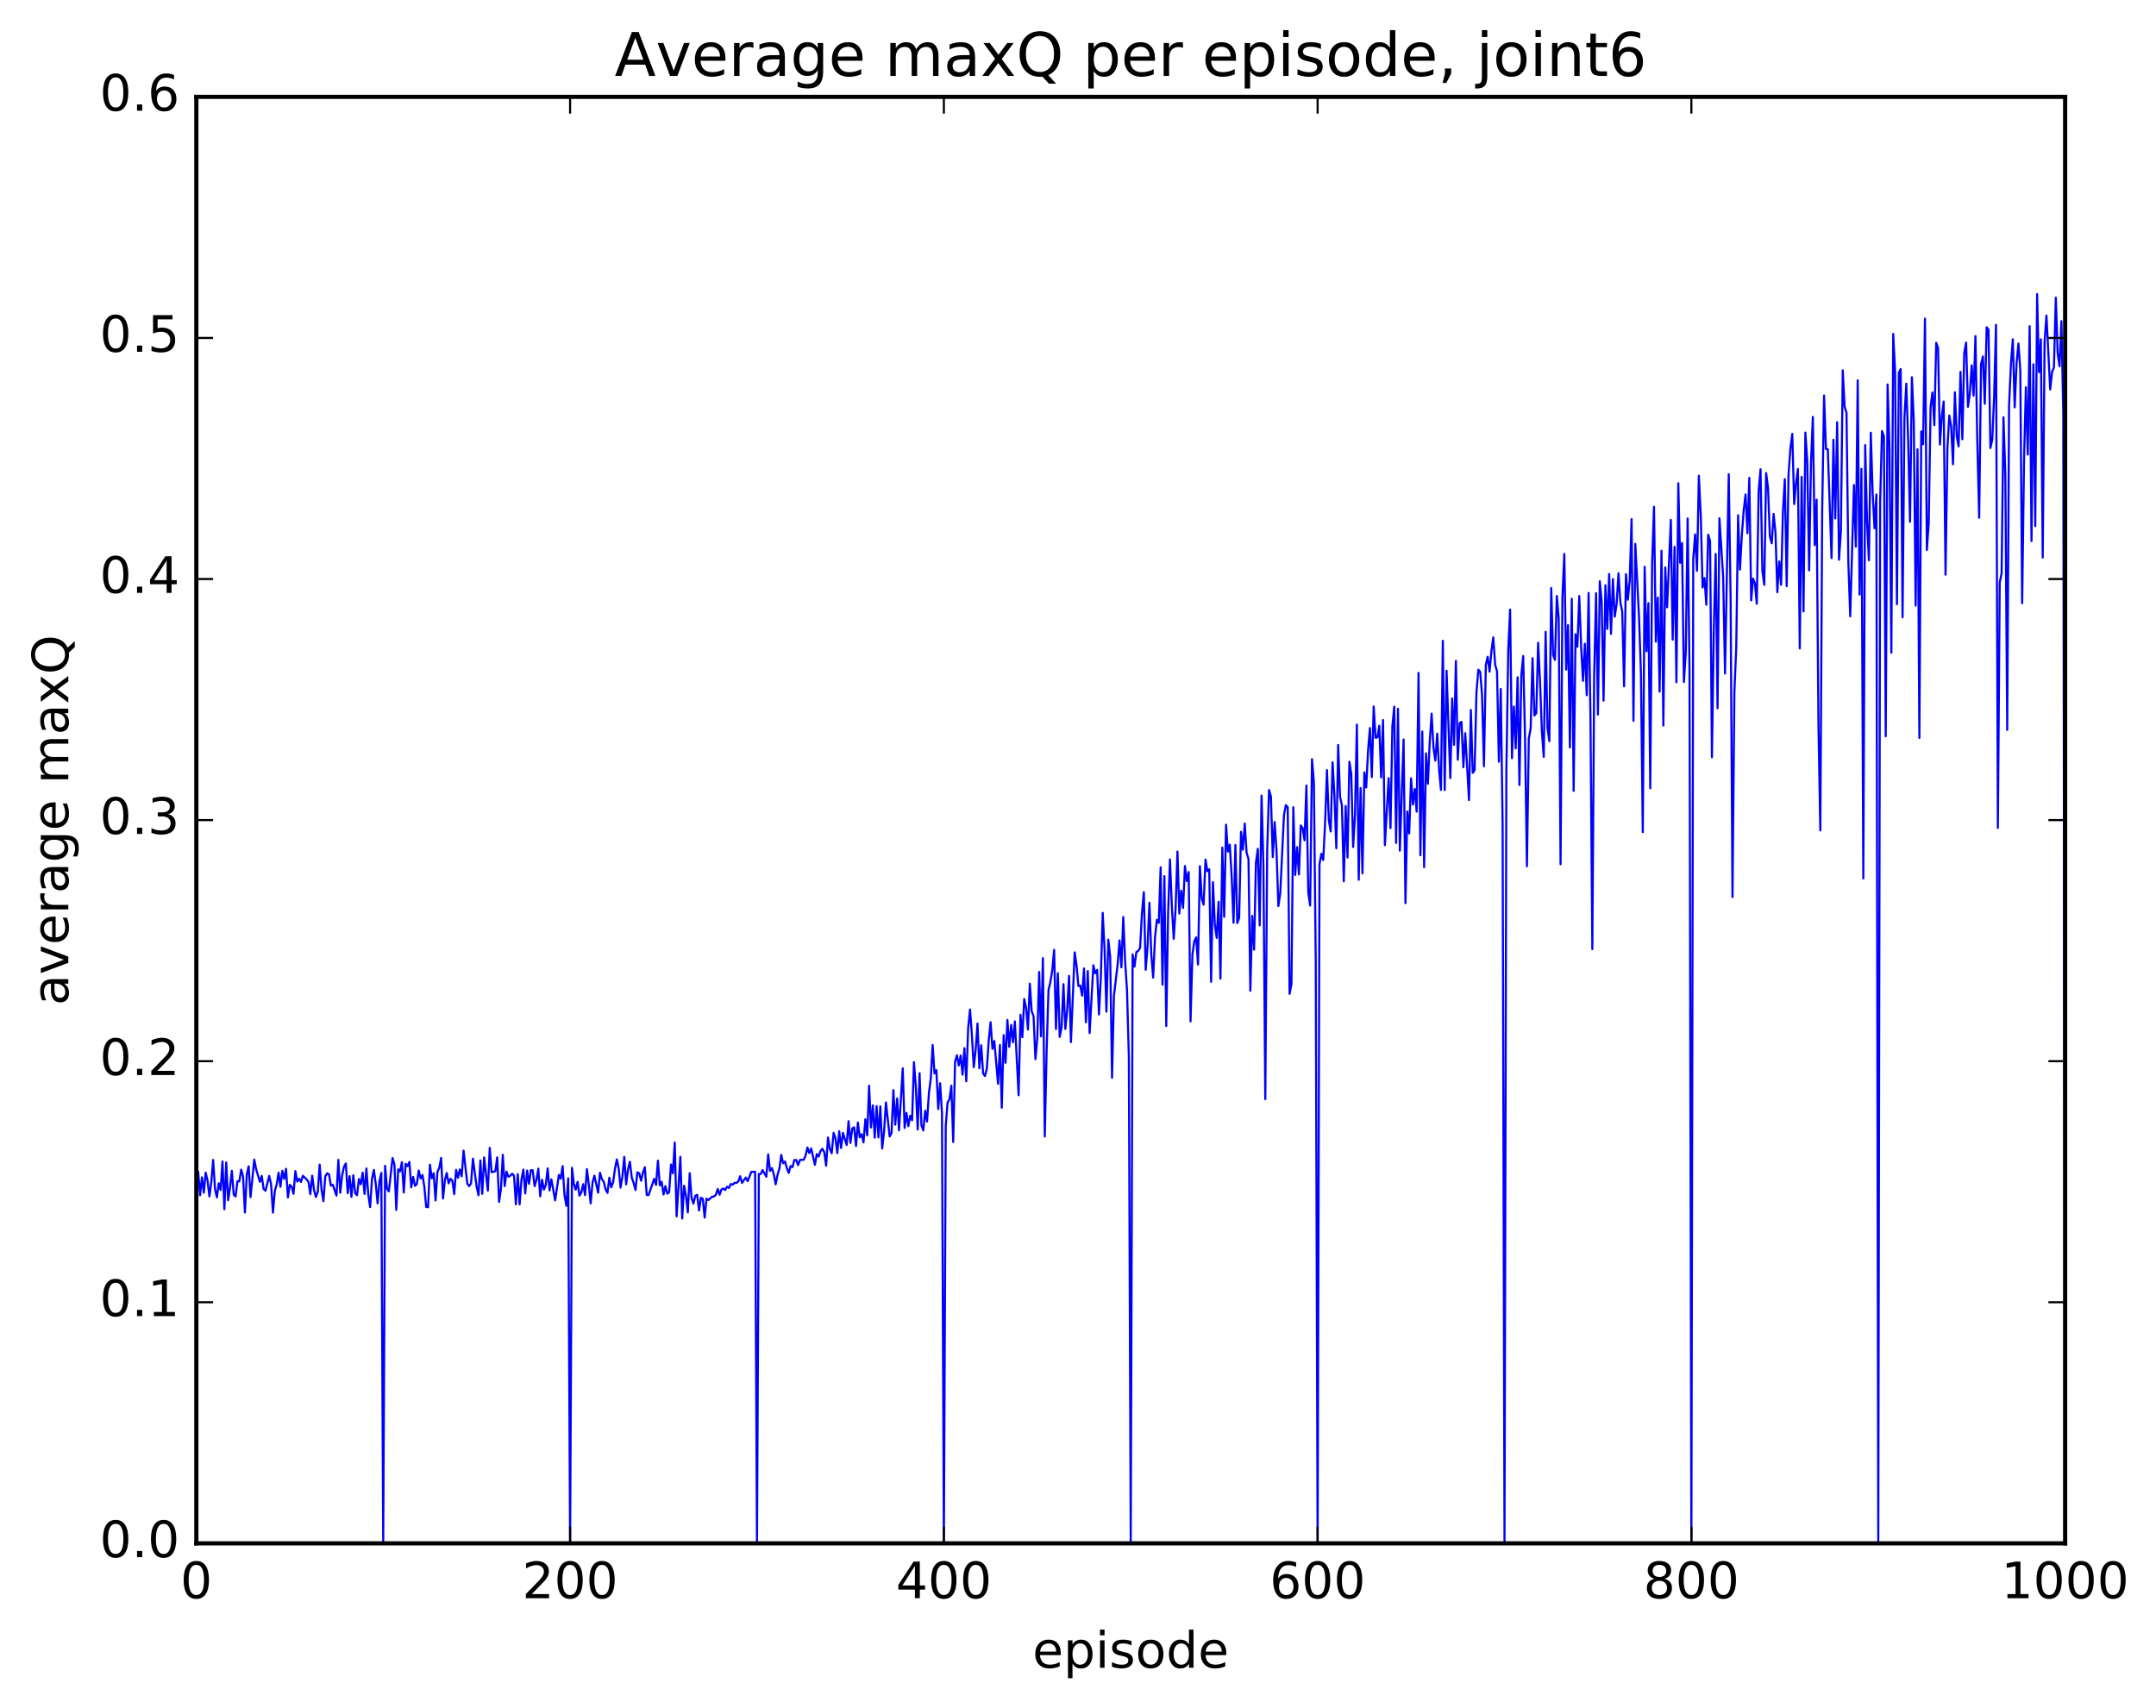 <?xml version="1.0" encoding="utf-8" standalone="no"?>
<!DOCTYPE svg PUBLIC "-//W3C//DTD SVG 1.1//EN"
  "http://www.w3.org/Graphics/SVG/1.1/DTD/svg11.dtd">
<!-- Created with matplotlib (http://matplotlib.org/) -->
<svg height="408pt" version="1.1" viewBox="0 0 515 408" width="515pt" xmlns="http://www.w3.org/2000/svg" xmlns:xlink="http://www.w3.org/1999/xlink">
 <defs>
  <style type="text/css">
*{stroke-linecap:butt;stroke-linejoin:round;stroke-miterlimit:100000;}
  </style>
 </defs>
 <g id="figure_1">
  <g id="patch_1">
   <path d="M 0 408.169 
L 515.768 408.169 
L 515.768 0 
L 0 0 
z
" style="fill:#ffffff;"/>
  </g>
  <g id="axes_1">
   <g id="patch_2">
    <path d="M 46.898 368.742 
L 493.298 368.742 
L 493.298 23.142 
L 46.898 23.142 
z
" style="fill:#ffffff;"/>
   </g>
   <g id="line2d_1">
    <path clip-path="url(#pcbbe2f9f4c)" d="M 47.344 280.022 
L 47.79 285.573 
L 48.237 281.299 
L 48.683 284.96 
L 49.13 280.174 
L 49.576 282.079 
L 50.022 285.849 
L 50.469 282.48 
L 50.915 277.138 
L 51.361 284.06 
L 51.808 286.09 
L 52.254 282.709 
L 52.701 284.325 
L 53.147 277.507 
L 53.593 288.919 
L 54.04 277.734 
L 54.486 286.785 
L 54.933 283.852 
L 55.379 279.735 
L 55.825 285.407 
L 56.272 285.865 
L 56.718 282.23 
L 57.165 282.27 
L 57.611 279.453 
L 58.057 281.085 
L 58.504 289.701 
L 58.95 280.649 
L 59.397 278.666 
L 59.843 286.024 
L 60.736 277.057 
L 61.182 279.358 
L 62.075 282.366 
L 62.522 280.969 
L 62.968 284.078 
L 63.414 284.508 
L 64.307 280.953 
L 64.754 282.944 
L 65.2 289.73 
L 65.646 284.527 
L 66.093 282.983 
L 66.539 280.184 
L 66.986 283.556 
L 67.432 279.736 
L 67.878 281.678 
L 68.325 279.254 
L 68.771 286.095 
L 69.218 283.086 
L 69.664 283.552 
L 70.11 285.235 
L 70.557 279.798 
L 71.003 282.312 
L 71.45 281.631 
L 71.896 282.388 
L 72.342 280.932 
L 73.235 281.77 
L 73.681 282.379 
L 74.128 285.327 
L 74.574 280.905 
L 75.021 284.347 
L 75.467 285.992 
L 75.913 284.735 
L 76.36 278.267 
L 76.806 284.192 
L 77.253 286.992 
L 77.699 281.04 
L 78.145 280.332 
L 78.592 280.579 
L 79.038 283.27 
L 79.485 283.053 
L 80.377 285.662 
L 80.824 277.124 
L 81.27 284.994 
L 81.717 280.922 
L 82.163 278.781 
L 82.609 277.985 
L 83.056 285.095 
L 83.502 281.019 
L 83.949 285.974 
L 84.395 280.812 
L 84.841 285.098 
L 85.288 285.565 
L 85.734 281.7 
L 86.181 282.958 
L 86.627 280.176 
L 87.073 285.273 
L 87.52 279.177 
L 87.966 285.41 
L 88.413 288.401 
L 88.859 281.658 
L 89.305 279.53 
L 89.752 282.811 
L 90.198 287.516 
L 90.645 282.208 
L 91.091 280.242 
L 91.537 368.742 
L 91.984 278.548 
L 92.43 283.931 
L 92.877 284.666 
L 93.769 276.693 
L 94.216 278.224 
L 94.662 289.067 
L 95.109 279.394 
L 95.555 279.872 
L 96.001 277.675 
L 96.448 284.917 
L 96.894 278.06 
L 97.341 278.613 
L 97.787 277.62 
L 98.234 283.69 
L 98.68 281.196 
L 99.126 283.337 
L 99.573 282.871 
L 100.019 279.664 
L 100.466 281.563 
L 100.912 280.738 
L 101.358 283.512 
L 101.805 288.375 
L 102.251 288.428 
L 102.698 278.274 
L 103.144 281.533 
L 103.59 280.311 
L 104.037 286.815 
L 104.483 280.002 
L 104.93 279.021 
L 105.376 276.662 
L 105.822 286.354 
L 106.269 281.972 
L 106.715 280.257 
L 107.162 282.735 
L 107.608 281.643 
L 108.054 282.093 
L 108.501 285.313 
L 108.947 279.515 
L 109.394 281.409 
L 109.84 279.412 
L 110.286 281.038 
L 110.733 274.91 
L 111.626 282.819 
L 112.072 283.398 
L 112.518 282.732 
L 112.965 276.839 
L 113.858 283.545 
L 114.304 285.572 
L 114.75 277.259 
L 115.197 285.24 
L 115.643 276.531 
L 116.536 284.465 
L 116.982 274.249 
L 117.429 280.088 
L 118.322 279.823 
L 118.768 276.533 
L 119.214 287.16 
L 119.661 284.057 
L 120.107 275.907 
L 120.553 283.386 
L 121 279.938 
L 121.446 281.175 
L 121.893 280.92 
L 122.339 280.436 
L 122.785 280.879 
L 123.232 287.746 
L 123.678 280.532 
L 124.125 287.744 
L 124.571 281.774 
L 125.017 279.439 
L 125.464 285.156 
L 125.91 279.674 
L 126.357 282.844 
L 126.803 279.587 
L 127.249 279.618 
L 127.696 283.397 
L 128.142 281.901 
L 128.589 279.213 
L 129.035 285.843 
L 129.482 281.875 
L 129.928 284.235 
L 130.374 283.091 
L 130.821 279.155 
L 131.267 284.433 
L 131.714 281.798 
L 132.606 286.797 
L 133.499 280.729 
L 133.946 281.62 
L 134.392 278.611 
L 134.838 285.505 
L 135.285 288.103 
L 135.731 281.524 
L 136.178 368.742 
L 136.624 279.013 
L 137.07 282.816 
L 137.517 284.242 
L 137.963 282.381 
L 138.41 285.678 
L 138.856 284.914 
L 139.302 282.917 
L 139.749 285.538 
L 140.195 279.326 
L 140.642 282.958 
L 141.088 287.514 
L 141.534 282.598 
L 141.981 280.894 
L 142.874 284.975 
L 143.32 280.196 
L 143.766 281.734 
L 144.213 282.356 
L 144.659 284.166 
L 145.106 285.022 
L 145.552 281.385 
L 145.998 283.687 
L 146.445 282.543 
L 146.891 279.274 
L 147.338 277.019 
L 147.784 279.157 
L 148.23 283.745 
L 148.677 281.054 
L 149.123 276.402 
L 149.57 282.964 
L 150.016 279.377 
L 150.462 277.574 
L 150.909 281.365 
L 151.355 282.643 
L 151.802 284.33 
L 152.248 280.091 
L 152.694 280.363 
L 153.141 282.114 
L 153.587 280.123 
L 154.034 278.888 
L 154.48 285.525 
L 154.926 285.522 
L 156.266 281.644 
L 156.712 283.119 
L 157.158 277.308 
L 157.605 283.214 
L 158.051 282.364 
L 158.498 285.395 
L 158.944 283.395 
L 159.39 285.208 
L 159.837 284.833 
L 160.283 278.238 
L 160.73 280.337 
L 161.176 272.993 
L 161.622 290.613 
L 162.515 276.388 
L 162.962 291.134 
L 163.408 283.304 
L 163.854 285.725 
L 164.301 289.674 
L 164.747 280.317 
L 165.194 286.227 
L 165.64 287.596 
L 166.086 285.693 
L 166.533 285.48 
L 166.979 289.229 
L 167.425 286.177 
L 167.872 286.409 
L 168.318 290.92 
L 168.765 286.389 
L 169.211 286.728 
L 170.104 285.938 
L 170.55 285.873 
L 170.997 285.468 
L 171.443 284.076 
L 171.889 285.454 
L 172.336 284.196 
L 172.782 283.969 
L 173.229 284.333 
L 173.675 283.537 
L 174.121 283.846 
L 174.568 282.888 
L 175.014 283.06 
L 175.461 282.612 
L 175.907 282.644 
L 176.353 282.271 
L 176.8 281.033 
L 177.246 282.628 
L 178.139 281.355 
L 178.585 282.217 
L 179.478 279.986 
L 180.371 279.971 
L 180.817 368.742 
L 181.264 280.503 
L 181.71 280.502 
L 182.157 279.558 
L 183.049 281.15 
L 183.496 275.811 
L 183.942 279.763 
L 184.389 279.086 
L 184.835 280.56 
L 185.281 282.968 
L 185.728 280.71 
L 186.174 279.21 
L 186.621 275.929 
L 187.067 277.93 
L 187.513 277.511 
L 187.96 279.098 
L 188.406 280.242 
L 188.853 278.602 
L 189.299 278.849 
L 189.745 277.158 
L 190.192 277.149 
L 190.638 278.367 
L 191.085 277.141 
L 191.977 277.089 
L 192.424 276.127 
L 192.87 274.173 
L 193.317 275.501 
L 193.763 274.393 
L 194.656 278.306 
L 195.102 275.739 
L 195.549 276.325 
L 195.995 275.013 
L 196.441 274.474 
L 196.888 275.282 
L 197.334 278.521 
L 197.781 271.788 
L 198.227 274.503 
L 198.673 275.56 
L 199.12 270.668 
L 199.566 271.913 
L 200.013 275.502 
L 200.459 270.283 
L 200.905 274.281 
L 201.352 270.683 
L 202.245 273.564 
L 202.691 267.877 
L 203.137 273.075 
L 203.584 269.593 
L 204.03 269.351 
L 204.477 273.808 
L 204.923 268.206 
L 205.369 271.752 
L 205.816 270.989 
L 206.262 272.947 
L 206.709 267.414 
L 207.155 271.276 
L 207.601 259.404 
L 208.048 269.391 
L 208.494 264.11 
L 208.941 271.816 
L 209.387 264.273 
L 209.833 271.763 
L 210.28 264.326 
L 210.726 274.401 
L 211.173 270.426 
L 211.619 263.407 
L 212.512 271.535 
L 212.958 270.703 
L 213.405 260.454 
L 213.851 268.718 
L 214.298 262.435 
L 214.744 270.057 
L 215.637 255.256 
L 216.083 269.489 
L 216.53 265.897 
L 216.976 269.065 
L 217.422 266.602 
L 217.869 267.661 
L 218.315 253.771 
L 218.762 259.634 
L 219.208 269.87 
L 219.654 256.421 
L 220.101 268.839 
L 220.547 270.088 
L 220.994 265.395 
L 221.44 267.964 
L 221.886 261.208 
L 222.333 257.707 
L 222.779 249.673 
L 223.226 256.467 
L 223.672 255.699 
L 224.118 264.977 
L 224.565 258.816 
L 225.011 265.946 
L 225.458 368.742 
L 225.904 269.052 
L 226.35 263.405 
L 226.797 262.662 
L 227.243 259.394 
L 227.69 272.844 
L 228.136 253.685 
L 228.582 252.129 
L 229.029 254.566 
L 229.475 252.199 
L 229.922 256.758 
L 230.368 250.435 
L 230.814 258.358 
L 231.261 245.671 
L 231.707 241.203 
L 232.154 247.264 
L 232.6 254.991 
L 233.046 250.913 
L 233.493 244.555 
L 233.939 255.241 
L 234.386 249.738 
L 234.832 256.47 
L 235.278 257.096 
L 235.725 255.334 
L 236.171 248.688 
L 236.618 244.237 
L 237.064 250.585 
L 237.51 248.718 
L 238.403 258.953 
L 238.85 249.672 
L 239.296 264.661 
L 239.742 247.321 
L 240.189 253.925 
L 240.635 243.682 
L 241.082 250.119 
L 241.528 244.89 
L 241.974 249.023 
L 242.421 244.043 
L 243.314 261.68 
L 243.76 242.454 
L 244.206 247.828 
L 244.653 238.682 
L 245.099 240.821 
L 245.546 245.983 
L 245.992 235.019 
L 246.438 241.639 
L 246.885 242.77 
L 247.331 253.046 
L 247.778 248.067 
L 248.224 232.222 
L 248.67 247.613 
L 249.117 228.927 
L 249.563 271.532 
L 250.01 250.83 
L 250.456 236.573 
L 250.902 234.615 
L 251.349 231.866 
L 251.795 226.943 
L 252.242 245.866 
L 252.688 232.535 
L 253.134 247.751 
L 253.581 245.413 
L 254.027 235.124 
L 254.474 245.843 
L 254.92 241.297 
L 255.366 233.17 
L 255.813 248.989 
L 256.705 227.544 
L 257.152 230.696 
L 257.598 235.59 
L 258.045 235.501 
L 258.491 237.895 
L 258.938 231.394 
L 259.384 244.254 
L 259.83 232.012 
L 260.277 246.829 
L 261.17 230.622 
L 261.616 232.541 
L 262.062 231.74 
L 262.509 242.382 
L 262.955 233.562 
L 263.401 218.104 
L 263.848 226.942 
L 264.294 241.719 
L 264.741 224.496 
L 265.187 228.623 
L 265.634 257.511 
L 266.08 237.975 
L 266.973 230.352 
L 267.419 224.689 
L 267.865 231.127 
L 268.312 219.111 
L 268.758 229.762 
L 269.205 236.539 
L 269.651 252.808 
L 270.098 368.742 
L 270.544 228.038 
L 270.99 230.951 
L 271.437 227.473 
L 271.883 227.212 
L 272.329 226.479 
L 272.776 218.239 
L 273.222 213.157 
L 273.669 231.715 
L 274.115 226.106 
L 274.562 215.713 
L 275.008 228.043 
L 275.454 233.573 
L 275.901 223.885 
L 276.347 219.777 
L 276.793 220.493 
L 277.24 207.226 
L 277.686 235.254 
L 278.133 209.341 
L 278.579 245.158 
L 279.026 218.051 
L 279.472 205.354 
L 279.918 216.478 
L 280.365 224.308 
L 280.811 217.132 
L 281.257 203.456 
L 281.704 218.266 
L 282.15 212.815 
L 282.597 216.916 
L 283.043 206.913 
L 283.49 210.509 
L 283.936 208.344 
L 284.382 244.036 
L 284.829 228.053 
L 285.275 224.92 
L 285.721 223.968 
L 286.168 230.447 
L 286.614 206.95 
L 287.061 214.756 
L 287.507 216.149 
L 287.954 205.372 
L 288.4 208.145 
L 288.846 207.707 
L 289.293 234.573 
L 289.739 210.769 
L 290.185 220.889 
L 290.632 224.085 
L 291.078 215.456 
L 291.525 233.823 
L 291.971 202.518 
L 292.418 219.065 
L 292.864 197.043 
L 293.31 203.467 
L 293.757 201.815 
L 294.203 209.36 
L 294.649 220.453 
L 295.096 201.891 
L 295.542 220.538 
L 295.989 219.333 
L 296.435 198.739 
L 296.882 203.004 
L 297.328 196.771 
L 297.774 203.756 
L 298.221 205.196 
L 298.667 236.727 
L 299.113 218.832 
L 299.56 226.9 
L 300.006 206.132 
L 300.453 202.798 
L 300.899 221.09 
L 301.346 190.083 
L 301.792 206.741 
L 302.238 262.604 
L 302.685 203.425 
L 303.131 188.749 
L 303.577 190.305 
L 304.024 204.761 
L 304.47 196.398 
L 304.917 203.168 
L 305.363 216.486 
L 305.81 213.463 
L 306.702 194.721 
L 307.149 192.366 
L 307.595 192.868 
L 308.041 237.46 
L 308.488 235.103 
L 308.934 192.863 
L 309.381 209.042 
L 309.827 202.415 
L 310.274 208.912 
L 310.72 197.216 
L 311.166 197.836 
L 311.613 200.782 
L 312.059 187.674 
L 312.505 213.173 
L 312.952 216.365 
L 313.398 181.376 
L 313.845 187.015 
L 314.291 229.968 
L 314.738 368.742 
L 315.184 206.497 
L 315.63 203.995 
L 316.077 205.486 
L 316.523 196.653 
L 316.969 184.001 
L 317.416 195.949 
L 317.862 198.667 
L 318.309 182.138 
L 318.755 190.089 
L 319.202 202.664 
L 319.648 177.981 
L 320.094 190.38 
L 320.541 192.414 
L 320.987 210.567 
L 321.433 192.571 
L 321.88 204.865 
L 322.326 182.008 
L 322.773 184.863 
L 323.219 202.379 
L 323.666 194.712 
L 324.112 173.13 
L 324.558 210.205 
L 325.005 188.292 
L 325.451 208.654 
L 325.897 184.545 
L 326.344 188.153 
L 326.79 179.316 
L 327.237 173.939 
L 327.683 185.662 
L 328.13 168.801 
L 328.576 176.265 
L 329.022 176.159 
L 329.469 173.397 
L 329.915 185.739 
L 330.361 172.034 
L 330.808 201.944 
L 331.701 185.923 
L 332.147 197.865 
L 332.594 173.499 
L 333.04 168.832 
L 333.486 201.392 
L 333.933 169.353 
L 334.379 203.245 
L 335.272 176.673 
L 335.718 215.785 
L 336.165 193.883 
L 336.611 199.119 
L 337.058 185.964 
L 337.504 192.216 
L 337.95 188.52 
L 338.397 193.927 
L 338.843 160.782 
L 339.289 204.351 
L 339.736 174.788 
L 340.182 207.193 
L 340.629 179.995 
L 341.075 187.262 
L 341.522 177.127 
L 341.968 170.518 
L 342.414 178.637 
L 342.861 181.719 
L 343.307 175.29 
L 343.753 183.924 
L 344.2 188.729 
L 344.646 153.102 
L 345.093 188.761 
L 345.539 160.26 
L 346.432 185.899 
L 346.878 166.877 
L 347.325 177.97 
L 347.771 157.912 
L 348.217 181.506 
L 348.664 172.753 
L 349.11 172.486 
L 349.557 183.322 
L 350.003 175.185 
L 350.896 191.148 
L 351.342 169.628 
L 351.789 184.655 
L 352.235 184.026 
L 352.682 165.403 
L 353.128 160.002 
L 353.574 160.514 
L 354.021 166.09 
L 354.467 183.062 
L 354.913 158.867 
L 355.36 156.922 
L 355.806 160.47 
L 356.253 155.55 
L 356.699 152.289 
L 357.146 158.827 
L 357.592 160.397 
L 358.038 181.981 
L 358.485 164.615 
L 358.931 197.226 
L 359.377 368.742 
L 359.824 184.183 
L 360.27 155.392 
L 360.717 145.636 
L 361.163 181.143 
L 361.61 168.822 
L 362.056 178.809 
L 362.502 161.822 
L 362.949 187.562 
L 363.395 161.341 
L 363.841 156.738 
L 364.288 176.522 
L 364.734 206.96 
L 365.181 176.514 
L 365.627 173.997 
L 366.074 157.249 
L 366.52 170.938 
L 366.966 170.413 
L 367.413 153.574 
L 367.859 162.638 
L 368.305 174.733 
L 368.752 180.835 
L 369.198 150.957 
L 369.645 173.973 
L 370.091 177.082 
L 370.538 140.493 
L 370.984 156.469 
L 371.43 157.664 
L 371.877 142.396 
L 372.323 147.728 
L 372.769 206.498 
L 373.216 142.627 
L 373.662 132.337 
L 374.109 159.991 
L 374.555 149.342 
L 375.002 178.579 
L 375.448 143.07 
L 375.894 188.952 
L 376.341 151.527 
L 376.787 154.514 
L 377.233 142.414 
L 377.68 154.347 
L 378.126 162.674 
L 378.573 153.816 
L 379.019 166.112 
L 379.466 141.661 
L 379.912 171.633 
L 380.358 226.772 
L 380.805 161.037 
L 381.251 141.721 
L 381.697 170.725 
L 382.144 138.873 
L 382.59 143.819 
L 383.037 167.406 
L 383.483 139.835 
L 383.93 150.265 
L 384.376 137.15 
L 384.822 151.453 
L 385.269 138.353 
L 385.715 147.334 
L 386.161 144.302 
L 386.608 136.959 
L 387.054 143.95 
L 387.501 146.084 
L 387.947 163.981 
L 388.394 137.177 
L 388.84 143.293 
L 389.286 138.659 
L 389.733 124.022 
L 390.179 172.238 
L 390.625 129.951 
L 391.518 147.573 
L 391.965 160.743 
L 392.411 198.805 
L 392.858 135.41 
L 393.304 155.592 
L 393.75 144.112 
L 394.197 188.355 
L 394.643 134.539 
L 395.089 121.083 
L 395.536 153.312 
L 395.982 142.771 
L 396.429 165.239 
L 396.875 131.589 
L 397.322 173.343 
L 397.768 135.569 
L 398.214 145.092 
L 399.107 124.222 
L 399.553 152.822 
L 400 130.657 
L 400.446 162.998 
L 400.893 115.458 
L 401.339 134.467 
L 401.786 129.728 
L 402.232 162.951 
L 402.678 155.803 
L 403.125 123.87 
L 403.571 160.253 
L 404.017 368.742 
L 404.464 133.567 
L 404.91 127.686 
L 405.357 136.364 
L 405.803 113.654 
L 406.25 122.942 
L 406.696 140.362 
L 407.142 138.117 
L 407.589 144.506 
L 408.035 127.748 
L 408.481 129.301 
L 408.928 180.935 
L 409.374 150.372 
L 409.821 132.355 
L 410.267 169.213 
L 410.714 123.825 
L 411.606 137.775 
L 412.053 160.929 
L 412.945 113.302 
L 413.392 143.216 
L 413.838 214.33 
L 414.285 165.477 
L 414.731 154.754 
L 415.178 123.108 
L 415.624 136.088 
L 416.07 127.872 
L 416.517 121.88 
L 416.963 118.138 
L 417.409 127.409 
L 417.856 114.175 
L 418.302 143.459 
L 418.749 138.25 
L 419.195 139.334 
L 419.642 144.251 
L 420.088 117.342 
L 420.534 112.115 
L 420.981 136.48 
L 421.427 139.731 
L 421.873 113.034 
L 422.32 116.527 
L 422.766 128.131 
L 423.213 129.821 
L 423.659 122.784 
L 424.106 127.252 
L 424.552 141.495 
L 424.998 134.156 
L 425.445 139.721 
L 425.891 122.184 
L 426.337 114.478 
L 426.784 140.052 
L 427.23 113.318 
L 427.677 107.046 
L 428.123 103.662 
L 428.57 120.424 
L 429.016 115.468 
L 429.462 112.05 
L 429.909 154.92 
L 430.355 113.944 
L 430.801 146.088 
L 431.248 103.351 
L 431.694 110.208 
L 432.141 136.272 
L 432.587 110.56 
L 433.034 99.615 
L 433.48 130.234 
L 433.926 119.384 
L 434.373 173.143 
L 434.819 198.404 
L 435.265 121.776 
L 435.712 94.495 
L 436.158 107.256 
L 436.605 107.348 
L 437.498 133.335 
L 437.944 105.076 
L 438.39 123.865 
L 438.837 100.897 
L 439.283 133.726 
L 439.729 126.943 
L 440.176 88.475 
L 440.622 97.208 
L 441.069 98.609 
L 441.515 134.462 
L 441.962 147.254 
L 442.854 115.884 
L 443.301 130.605 
L 443.747 90.867 
L 444.193 142.061 
L 444.64 112.022 
L 445.086 209.884 
L 445.533 106.34 
L 445.979 124.655 
L 446.425 133.867 
L 446.872 103.386 
L 447.318 117.792 
L 447.765 126.212 
L 448.211 118.155 
L 448.658 368.742 
L 449.104 119.933 
L 449.55 102.999 
L 449.997 104.181 
L 450.443 175.906 
L 450.889 91.864 
L 451.336 106.811 
L 451.782 155.954 
L 452.229 79.782 
L 452.675 88.672 
L 453.122 144.366 
L 453.568 89.078 
L 454.014 88.183 
L 454.461 147.481 
L 454.907 99.952 
L 455.353 91.675 
L 455.8 105.324 
L 456.246 124.655 
L 456.693 90.128 
L 457.139 100.501 
L 457.586 144.683 
L 458.032 107.34 
L 458.478 176.313 
L 458.925 103.081 
L 459.371 106.145 
L 459.817 76.126 
L 460.264 131.401 
L 460.71 125.006 
L 461.157 97.195 
L 461.603 93.776 
L 462.05 101.584 
L 462.496 81.907 
L 462.942 83.102 
L 463.389 106.198 
L 463.835 99.474 
L 464.281 95.942 
L 464.728 137.307 
L 465.174 107.199 
L 465.621 99.269 
L 466.067 101.84 
L 466.514 110.932 
L 466.96 93.726 
L 467.406 104.236 
L 467.853 106.641 
L 468.299 88.84 
L 468.745 104.953 
L 469.192 84.4 
L 469.638 81.847 
L 470.085 97.196 
L 470.531 94.031 
L 470.978 87.289 
L 471.424 94.52 
L 471.87 80.302 
L 472.317 105.482 
L 472.763 123.713 
L 473.209 87.008 
L 473.656 85.175 
L 474.102 96.472 
L 474.549 78.188 
L 474.995 78.772 
L 475.442 107.042 
L 475.888 105.042 
L 476.334 94.778 
L 476.781 77.591 
L 477.227 197.807 
L 477.673 139.177 
L 478.12 136.946 
L 478.566 99.681 
L 479.013 113.721 
L 479.459 174.404 
L 479.906 96.767 
L 480.352 86.927 
L 480.798 81.051 
L 481.245 97.329 
L 481.691 86.836 
L 482.137 82.064 
L 482.584 88.403 
L 483.03 144.11 
L 483.477 109.903 
L 483.923 92.531 
L 484.37 108.605 
L 484.816 77.936 
L 485.262 129.268 
L 485.709 87.046 
L 486.155 125.705 
L 486.601 70.269 
L 487.048 88.915 
L 487.494 81.071 
L 487.941 133.208 
L 488.387 81.625 
L 488.834 75.402 
L 489.726 93.046 
L 490.173 88.822 
L 490.619 87.845 
L 491.065 71.115 
L 491.512 84.372 
L 491.958 87.518 
L 492.405 76.728 
L 492.851 98.899 
L 493.298 368.742 
L 493.298 368.742 
" style="fill:none;stroke:#0000ff;stroke-linecap:square;stroke-width:0.5;"/>
   </g>
   <g id="patch_3">
    <path d="M 46.898 23.142 
L 493.298 23.142 
" style="fill:none;stroke:#000000;stroke-linecap:square;stroke-linejoin:miter;"/>
   </g>
   <g id="patch_4">
    <path d="M 46.898 368.742 
L 46.898 23.142 
" style="fill:none;stroke:#000000;stroke-linecap:square;stroke-linejoin:miter;"/>
   </g>
   <g id="patch_5">
    <path d="M 46.898 368.742 
L 493.298 368.742 
" style="fill:none;stroke:#000000;stroke-linecap:square;stroke-linejoin:miter;"/>
   </g>
   <g id="patch_6">
    <path d="M 493.298 368.742 
L 493.298 23.142 
" style="fill:none;stroke:#000000;stroke-linecap:square;stroke-linejoin:miter;"/>
   </g>
   <g id="matplotlib.axis_1">
    <g id="xtick_1">
     <g id="line2d_2">
      <defs>
       <path d="M 0 0 
L 0 -4 
" id="m28b996900c" style="stroke:#000000;stroke-width:0.5;"/>
      </defs>
      <g>
       <use style="stroke:#000000;stroke-width:0.5;" x="46.898" xlink:href="#m28b996900c" y="368.742"/>
      </g>
     </g>
     <g id="line2d_3">
      <defs>
       <path d="M 0 0 
L 0 4 
" id="m46acbf554c" style="stroke:#000000;stroke-width:0.5;"/>
      </defs>
      <g>
       <use style="stroke:#000000;stroke-width:0.5;" x="46.898" xlink:href="#m46acbf554c" y="23.142"/>
      </g>
     </g>
     <g id="text_1">
      <!-- 0 -->
      <defs>
       <path d="M 31.781 66.406 
Q 24.172 66.406 20.328 58.906 
Q 16.5 51.422 16.5 36.375 
Q 16.5 21.391 20.328 13.891 
Q 24.172 6.391 31.781 6.391 
Q 39.453 6.391 43.281 13.891 
Q 47.125 21.391 47.125 36.375 
Q 47.125 51.422 43.281 58.906 
Q 39.453 66.406 31.781 66.406 
M 31.781 74.219 
Q 44.047 74.219 50.516 64.516 
Q 56.984 54.828 56.984 36.375 
Q 56.984 17.969 50.516 8.266 
Q 44.047 -1.422 31.781 -1.422 
Q 19.531 -1.422 13.062 8.266 
Q 6.594 17.969 6.594 36.375 
Q 6.594 54.828 13.062 64.516 
Q 19.531 74.219 31.781 74.219 
" id="BitstreamVeraSans-Roman-30"/>
      </defs>
      <g transform="translate(43.08 381.86)scale(0.12 -0.12)">
       <use xlink:href="#BitstreamVeraSans-Roman-30"/>
      </g>
     </g>
    </g>
    <g id="xtick_2">
     <g id="line2d_4">
      <g>
       <use style="stroke:#000000;stroke-width:0.5;" x="136.178" xlink:href="#m28b996900c" y="368.742"/>
      </g>
     </g>
     <g id="line2d_5">
      <g>
       <use style="stroke:#000000;stroke-width:0.5;" x="136.178" xlink:href="#m46acbf554c" y="23.142"/>
      </g>
     </g>
     <g id="text_2">
      <!-- 200 -->
      <defs>
       <path d="M 19.188 8.297 
L 53.609 8.297 
L 53.609 0 
L 7.328 0 
L 7.328 8.297 
Q 12.938 14.109 22.625 23.891 
Q 32.328 33.688 34.812 36.531 
Q 39.547 41.844 41.422 45.531 
Q 43.312 49.219 43.312 52.781 
Q 43.312 58.594 39.234 62.25 
Q 35.156 65.922 28.609 65.922 
Q 23.969 65.922 18.812 64.312 
Q 13.672 62.703 7.812 59.422 
L 7.812 69.391 
Q 13.766 71.781 18.938 73 
Q 24.125 74.219 28.422 74.219 
Q 39.75 74.219 46.484 68.547 
Q 53.219 62.891 53.219 53.422 
Q 53.219 48.922 51.531 44.891 
Q 49.859 40.875 45.406 35.406 
Q 44.188 33.984 37.641 27.219 
Q 31.109 20.453 19.188 8.297 
" id="BitstreamVeraSans-Roman-32"/>
      </defs>
      <g transform="translate(124.725 381.86)scale(0.12 -0.12)">
       <use xlink:href="#BitstreamVeraSans-Roman-32"/>
       <use x="63.623" xlink:href="#BitstreamVeraSans-Roman-30"/>
       <use x="127.246" xlink:href="#BitstreamVeraSans-Roman-30"/>
      </g>
     </g>
    </g>
    <g id="xtick_3">
     <g id="line2d_6">
      <g>
       <use style="stroke:#000000;stroke-width:0.5;" x="225.458" xlink:href="#m28b996900c" y="368.742"/>
      </g>
     </g>
     <g id="line2d_7">
      <g>
       <use style="stroke:#000000;stroke-width:0.5;" x="225.458" xlink:href="#m46acbf554c" y="23.142"/>
      </g>
     </g>
     <g id="text_3">
      <!-- 400 -->
      <defs>
       <path d="M 37.797 64.312 
L 12.891 25.391 
L 37.797 25.391 
z
M 35.203 72.906 
L 47.609 72.906 
L 47.609 25.391 
L 58.016 25.391 
L 58.016 17.188 
L 47.609 17.188 
L 47.609 0 
L 37.797 0 
L 37.797 17.188 
L 4.891 17.188 
L 4.891 26.703 
z
" id="BitstreamVeraSans-Roman-34"/>
      </defs>
      <g transform="translate(214.005 381.86)scale(0.12 -0.12)">
       <use xlink:href="#BitstreamVeraSans-Roman-34"/>
       <use x="63.623" xlink:href="#BitstreamVeraSans-Roman-30"/>
       <use x="127.246" xlink:href="#BitstreamVeraSans-Roman-30"/>
      </g>
     </g>
    </g>
    <g id="xtick_4">
     <g id="line2d_8">
      <g>
       <use style="stroke:#000000;stroke-width:0.5;" x="314.738" xlink:href="#m28b996900c" y="368.742"/>
      </g>
     </g>
     <g id="line2d_9">
      <g>
       <use style="stroke:#000000;stroke-width:0.5;" x="314.738" xlink:href="#m46acbf554c" y="23.142"/>
      </g>
     </g>
     <g id="text_4">
      <!-- 600 -->
      <defs>
       <path d="M 33.016 40.375 
Q 26.375 40.375 22.484 35.828 
Q 18.609 31.297 18.609 23.391 
Q 18.609 15.531 22.484 10.953 
Q 26.375 6.391 33.016 6.391 
Q 39.656 6.391 43.531 10.953 
Q 47.406 15.531 47.406 23.391 
Q 47.406 31.297 43.531 35.828 
Q 39.656 40.375 33.016 40.375 
M 52.594 71.297 
L 52.594 62.312 
Q 48.875 64.062 45.094 64.984 
Q 41.312 65.922 37.594 65.922 
Q 27.828 65.922 22.672 59.328 
Q 17.531 52.734 16.797 39.406 
Q 19.672 43.656 24.016 45.922 
Q 28.375 48.188 33.594 48.188 
Q 44.578 48.188 50.953 41.516 
Q 57.328 34.859 57.328 23.391 
Q 57.328 12.156 50.688 5.359 
Q 44.047 -1.422 33.016 -1.422 
Q 20.359 -1.422 13.672 8.266 
Q 6.984 17.969 6.984 36.375 
Q 6.984 53.656 15.188 63.938 
Q 23.391 74.219 37.203 74.219 
Q 40.922 74.219 44.703 73.484 
Q 48.484 72.75 52.594 71.297 
" id="BitstreamVeraSans-Roman-36"/>
      </defs>
      <g transform="translate(303.285 381.86)scale(0.12 -0.12)">
       <use xlink:href="#BitstreamVeraSans-Roman-36"/>
       <use x="63.623" xlink:href="#BitstreamVeraSans-Roman-30"/>
       <use x="127.246" xlink:href="#BitstreamVeraSans-Roman-30"/>
      </g>
     </g>
    </g>
    <g id="xtick_5">
     <g id="line2d_10">
      <g>
       <use style="stroke:#000000;stroke-width:0.5;" x="404.017" xlink:href="#m28b996900c" y="368.742"/>
      </g>
     </g>
     <g id="line2d_11">
      <g>
       <use style="stroke:#000000;stroke-width:0.5;" x="404.017" xlink:href="#m46acbf554c" y="23.142"/>
      </g>
     </g>
     <g id="text_5">
      <!-- 800 -->
      <defs>
       <path d="M 31.781 34.625 
Q 24.75 34.625 20.719 30.859 
Q 16.703 27.094 16.703 20.516 
Q 16.703 13.922 20.719 10.156 
Q 24.75 6.391 31.781 6.391 
Q 38.812 6.391 42.859 10.172 
Q 46.922 13.969 46.922 20.516 
Q 46.922 27.094 42.891 30.859 
Q 38.875 34.625 31.781 34.625 
M 21.922 38.812 
Q 15.578 40.375 12.031 44.719 
Q 8.5 49.078 8.5 55.328 
Q 8.5 64.062 14.719 69.141 
Q 20.953 74.219 31.781 74.219 
Q 42.672 74.219 48.875 69.141 
Q 55.078 64.062 55.078 55.328 
Q 55.078 49.078 51.531 44.719 
Q 48 40.375 41.703 38.812 
Q 48.828 37.156 52.797 32.312 
Q 56.781 27.484 56.781 20.516 
Q 56.781 9.906 50.312 4.234 
Q 43.844 -1.422 31.781 -1.422 
Q 19.734 -1.422 13.25 4.234 
Q 6.781 9.906 6.781 20.516 
Q 6.781 27.484 10.781 32.312 
Q 14.797 37.156 21.922 38.812 
M 18.312 54.391 
Q 18.312 48.734 21.844 45.562 
Q 25.391 42.391 31.781 42.391 
Q 38.141 42.391 41.719 45.562 
Q 45.312 48.734 45.312 54.391 
Q 45.312 60.062 41.719 63.234 
Q 38.141 66.406 31.781 66.406 
Q 25.391 66.406 21.844 63.234 
Q 18.312 60.062 18.312 54.391 
" id="BitstreamVeraSans-Roman-38"/>
      </defs>
      <g transform="translate(392.565 381.86)scale(0.12 -0.12)">
       <use xlink:href="#BitstreamVeraSans-Roman-38"/>
       <use x="63.623" xlink:href="#BitstreamVeraSans-Roman-30"/>
       <use x="127.246" xlink:href="#BitstreamVeraSans-Roman-30"/>
      </g>
     </g>
    </g>
    <g id="xtick_6">
     <g id="line2d_12">
      <g>
       <use style="stroke:#000000;stroke-width:0.5;" x="493.298" xlink:href="#m28b996900c" y="368.742"/>
      </g>
     </g>
     <g id="line2d_13">
      <g>
       <use style="stroke:#000000;stroke-width:0.5;" x="493.298" xlink:href="#m46acbf554c" y="23.142"/>
      </g>
     </g>
     <g id="text_6">
      <!-- 1000 -->
      <defs>
       <path d="M 12.406 8.297 
L 28.516 8.297 
L 28.516 63.922 
L 10.984 60.406 
L 10.984 69.391 
L 28.422 72.906 
L 38.281 72.906 
L 38.281 8.297 
L 54.391 8.297 
L 54.391 0 
L 12.406 0 
z
" id="BitstreamVeraSans-Roman-31"/>
      </defs>
      <g transform="translate(478.027 381.86)scale(0.12 -0.12)">
       <use xlink:href="#BitstreamVeraSans-Roman-31"/>
       <use x="63.623" xlink:href="#BitstreamVeraSans-Roman-30"/>
       <use x="127.246" xlink:href="#BitstreamVeraSans-Roman-30"/>
       <use x="190.869" xlink:href="#BitstreamVeraSans-Roman-30"/>
      </g>
     </g>
    </g>
    <g id="text_7">
     <!-- episode -->
     <defs>
      <path d="M 45.406 46.391 
L 45.406 75.984 
L 54.391 75.984 
L 54.391 0 
L 45.406 0 
L 45.406 8.203 
Q 42.578 3.328 38.25 0.953 
Q 33.938 -1.422 27.875 -1.422 
Q 17.969 -1.422 11.734 6.484 
Q 5.516 14.406 5.516 27.297 
Q 5.516 40.188 11.734 48.094 
Q 17.969 56 27.875 56 
Q 33.938 56 38.25 53.625 
Q 42.578 51.266 45.406 46.391 
M 14.797 27.297 
Q 14.797 17.391 18.875 11.75 
Q 22.953 6.109 30.078 6.109 
Q 37.203 6.109 41.297 11.75 
Q 45.406 17.391 45.406 27.297 
Q 45.406 37.203 41.297 42.844 
Q 37.203 48.484 30.078 48.484 
Q 22.953 48.484 18.875 42.844 
Q 14.797 37.203 14.797 27.297 
" id="BitstreamVeraSans-Roman-64"/>
      <path d="M 56.203 29.594 
L 56.203 25.203 
L 14.891 25.203 
Q 15.484 15.922 20.484 11.062 
Q 25.484 6.203 34.422 6.203 
Q 39.594 6.203 44.453 7.469 
Q 49.312 8.734 54.109 11.281 
L 54.109 2.781 
Q 49.266 0.734 44.188 -0.344 
Q 39.109 -1.422 33.891 -1.422 
Q 20.797 -1.422 13.156 6.188 
Q 5.516 13.812 5.516 26.812 
Q 5.516 40.234 12.766 48.109 
Q 20.016 56 32.328 56 
Q 43.359 56 49.781 48.891 
Q 56.203 41.797 56.203 29.594 
M 47.219 32.234 
Q 47.125 39.594 43.094 43.984 
Q 39.062 48.391 32.422 48.391 
Q 24.906 48.391 20.391 44.141 
Q 15.875 39.891 15.188 32.172 
z
" id="BitstreamVeraSans-Roman-65"/>
      <path d="M 9.422 54.688 
L 18.406 54.688 
L 18.406 0 
L 9.422 0 
z
M 9.422 75.984 
L 18.406 75.984 
L 18.406 64.594 
L 9.422 64.594 
z
" id="BitstreamVeraSans-Roman-69"/>
      <path d="M 30.609 48.391 
Q 23.391 48.391 19.188 42.75 
Q 14.984 37.109 14.984 27.297 
Q 14.984 17.484 19.156 11.844 
Q 23.344 6.203 30.609 6.203 
Q 37.797 6.203 41.984 11.859 
Q 46.188 17.531 46.188 27.297 
Q 46.188 37.016 41.984 42.703 
Q 37.797 48.391 30.609 48.391 
M 30.609 56 
Q 42.328 56 49.016 48.375 
Q 55.719 40.766 55.719 27.297 
Q 55.719 13.875 49.016 6.219 
Q 42.328 -1.422 30.609 -1.422 
Q 18.844 -1.422 12.172 6.219 
Q 5.516 13.875 5.516 27.297 
Q 5.516 40.766 12.172 48.375 
Q 18.844 56 30.609 56 
" id="BitstreamVeraSans-Roman-6f"/>
      <path d="M 18.109 8.203 
L 18.109 -20.797 
L 9.078 -20.797 
L 9.078 54.688 
L 18.109 54.688 
L 18.109 46.391 
Q 20.953 51.266 25.266 53.625 
Q 29.594 56 35.594 56 
Q 45.562 56 51.781 48.094 
Q 58.016 40.188 58.016 27.297 
Q 58.016 14.406 51.781 6.484 
Q 45.562 -1.422 35.594 -1.422 
Q 29.594 -1.422 25.266 0.953 
Q 20.953 3.328 18.109 8.203 
M 48.688 27.297 
Q 48.688 37.203 44.609 42.844 
Q 40.531 48.484 33.406 48.484 
Q 26.266 48.484 22.188 42.844 
Q 18.109 37.203 18.109 27.297 
Q 18.109 17.391 22.188 11.75 
Q 26.266 6.109 33.406 6.109 
Q 40.531 6.109 44.609 11.75 
Q 48.688 17.391 48.688 27.297 
" id="BitstreamVeraSans-Roman-70"/>
      <path d="M 44.281 53.078 
L 44.281 44.578 
Q 40.484 46.531 36.375 47.5 
Q 32.281 48.484 27.875 48.484 
Q 21.188 48.484 17.844 46.438 
Q 14.5 44.391 14.5 40.281 
Q 14.5 37.156 16.891 35.375 
Q 19.281 33.594 26.516 31.984 
L 29.594 31.297 
Q 39.156 29.25 43.188 25.516 
Q 47.219 21.781 47.219 15.094 
Q 47.219 7.469 41.188 3.016 
Q 35.156 -1.422 24.609 -1.422 
Q 20.219 -1.422 15.453 -0.562 
Q 10.688 0.297 5.422 2 
L 5.422 11.281 
Q 10.406 8.688 15.234 7.391 
Q 20.062 6.109 24.812 6.109 
Q 31.156 6.109 34.562 8.281 
Q 37.984 10.453 37.984 14.406 
Q 37.984 18.062 35.516 20.016 
Q 33.062 21.969 24.703 23.781 
L 21.578 24.516 
Q 13.234 26.266 9.516 29.906 
Q 5.812 33.547 5.812 39.891 
Q 5.812 47.609 11.281 51.797 
Q 16.75 56 26.812 56 
Q 31.781 56 36.172 55.266 
Q 40.578 54.547 44.281 53.078 
" id="BitstreamVeraSans-Roman-73"/>
     </defs>
     <g transform="translate(246.632 398.474)scale(0.12 -0.12)">
      <use xlink:href="#BitstreamVeraSans-Roman-65"/>
      <use x="61.523" xlink:href="#BitstreamVeraSans-Roman-70"/>
      <use x="125.0" xlink:href="#BitstreamVeraSans-Roman-69"/>
      <use x="152.783" xlink:href="#BitstreamVeraSans-Roman-73"/>
      <use x="204.883" xlink:href="#BitstreamVeraSans-Roman-6f"/>
      <use x="266.064" xlink:href="#BitstreamVeraSans-Roman-64"/>
      <use x="329.541" xlink:href="#BitstreamVeraSans-Roman-65"/>
     </g>
    </g>
   </g>
   <g id="matplotlib.axis_2">
    <g id="ytick_1">
     <g id="line2d_14">
      <defs>
       <path d="M 0 0 
L 4 0 
" id="m877f213cc9" style="stroke:#000000;stroke-width:0.5;"/>
      </defs>
      <g>
       <use style="stroke:#000000;stroke-width:0.5;" x="46.898" xlink:href="#m877f213cc9" y="368.742"/>
      </g>
     </g>
     <g id="line2d_15">
      <defs>
       <path d="M 0 0 
L -4 0 
" id="me39e0b6ffa" style="stroke:#000000;stroke-width:0.5;"/>
      </defs>
      <g>
       <use style="stroke:#000000;stroke-width:0.5;" x="493.298" xlink:href="#me39e0b6ffa" y="368.742"/>
      </g>
     </g>
     <g id="text_8">
      <!-- 0.0 -->
      <defs>
       <path d="M 10.688 12.406 
L 21 12.406 
L 21 0 
L 10.688 0 
z
" id="BitstreamVeraSans-Roman-2e"/>
      </defs>
      <g transform="translate(23.814 372.053)scale(0.12 -0.12)">
       <use xlink:href="#BitstreamVeraSans-Roman-30"/>
       <use x="63.623" xlink:href="#BitstreamVeraSans-Roman-2e"/>
       <use x="95.41" xlink:href="#BitstreamVeraSans-Roman-30"/>
      </g>
     </g>
    </g>
    <g id="ytick_2">
     <g id="line2d_16">
      <g>
       <use style="stroke:#000000;stroke-width:0.5;" x="46.898" xlink:href="#m877f213cc9" y="311.142"/>
      </g>
     </g>
     <g id="line2d_17">
      <g>
       <use style="stroke:#000000;stroke-width:0.5;" x="493.298" xlink:href="#me39e0b6ffa" y="311.142"/>
      </g>
     </g>
     <g id="text_9">
      <!-- 0.1 -->
      <g transform="translate(23.814 314.453)scale(0.12 -0.12)">
       <use xlink:href="#BitstreamVeraSans-Roman-30"/>
       <use x="63.623" xlink:href="#BitstreamVeraSans-Roman-2e"/>
       <use x="95.41" xlink:href="#BitstreamVeraSans-Roman-31"/>
      </g>
     </g>
    </g>
    <g id="ytick_3">
     <g id="line2d_18">
      <g>
       <use style="stroke:#000000;stroke-width:0.5;" x="46.898" xlink:href="#m877f213cc9" y="253.542"/>
      </g>
     </g>
     <g id="line2d_19">
      <g>
       <use style="stroke:#000000;stroke-width:0.5;" x="493.298" xlink:href="#me39e0b6ffa" y="253.542"/>
      </g>
     </g>
     <g id="text_10">
      <!-- 0.2 -->
      <g transform="translate(23.814 256.853)scale(0.12 -0.12)">
       <use xlink:href="#BitstreamVeraSans-Roman-30"/>
       <use x="63.623" xlink:href="#BitstreamVeraSans-Roman-2e"/>
       <use x="95.41" xlink:href="#BitstreamVeraSans-Roman-32"/>
      </g>
     </g>
    </g>
    <g id="ytick_4">
     <g id="line2d_20">
      <g>
       <use style="stroke:#000000;stroke-width:0.5;" x="46.898" xlink:href="#m877f213cc9" y="195.942"/>
      </g>
     </g>
     <g id="line2d_21">
      <g>
       <use style="stroke:#000000;stroke-width:0.5;" x="493.298" xlink:href="#me39e0b6ffa" y="195.942"/>
      </g>
     </g>
     <g id="text_11">
      <!-- 0.3 -->
      <defs>
       <path d="M 40.578 39.312 
Q 47.656 37.797 51.625 33 
Q 55.609 28.219 55.609 21.188 
Q 55.609 10.406 48.188 4.484 
Q 40.766 -1.422 27.094 -1.422 
Q 22.516 -1.422 17.656 -0.516 
Q 12.797 0.391 7.625 2.203 
L 7.625 11.719 
Q 11.719 9.328 16.594 8.109 
Q 21.484 6.891 26.812 6.891 
Q 36.078 6.891 40.938 10.547 
Q 45.797 14.203 45.797 21.188 
Q 45.797 27.641 41.281 31.266 
Q 36.766 34.906 28.719 34.906 
L 20.219 34.906 
L 20.219 43.016 
L 29.109 43.016 
Q 36.375 43.016 40.234 45.922 
Q 44.094 48.828 44.094 54.297 
Q 44.094 59.906 40.109 62.906 
Q 36.141 65.922 28.719 65.922 
Q 24.656 65.922 20.016 65.031 
Q 15.375 64.156 9.812 62.312 
L 9.812 71.094 
Q 15.438 72.656 20.344 73.438 
Q 25.25 74.219 29.594 74.219 
Q 40.828 74.219 47.359 69.109 
Q 53.906 64.016 53.906 55.328 
Q 53.906 49.266 50.438 45.094 
Q 46.969 40.922 40.578 39.312 
" id="BitstreamVeraSans-Roman-33"/>
      </defs>
      <g transform="translate(23.814 199.253)scale(0.12 -0.12)">
       <use xlink:href="#BitstreamVeraSans-Roman-30"/>
       <use x="63.623" xlink:href="#BitstreamVeraSans-Roman-2e"/>
       <use x="95.41" xlink:href="#BitstreamVeraSans-Roman-33"/>
      </g>
     </g>
    </g>
    <g id="ytick_5">
     <g id="line2d_22">
      <g>
       <use style="stroke:#000000;stroke-width:0.5;" x="46.898" xlink:href="#m877f213cc9" y="138.342"/>
      </g>
     </g>
     <g id="line2d_23">
      <g>
       <use style="stroke:#000000;stroke-width:0.5;" x="493.298" xlink:href="#me39e0b6ffa" y="138.342"/>
      </g>
     </g>
     <g id="text_12">
      <!-- 0.4 -->
      <g transform="translate(23.814 141.653)scale(0.12 -0.12)">
       <use xlink:href="#BitstreamVeraSans-Roman-30"/>
       <use x="63.623" xlink:href="#BitstreamVeraSans-Roman-2e"/>
       <use x="95.41" xlink:href="#BitstreamVeraSans-Roman-34"/>
      </g>
     </g>
    </g>
    <g id="ytick_6">
     <g id="line2d_24">
      <g>
       <use style="stroke:#000000;stroke-width:0.5;" x="46.898" xlink:href="#m877f213cc9" y="80.742"/>
      </g>
     </g>
     <g id="line2d_25">
      <g>
       <use style="stroke:#000000;stroke-width:0.5;" x="493.298" xlink:href="#me39e0b6ffa" y="80.742"/>
      </g>
     </g>
     <g id="text_13">
      <!-- 0.5 -->
      <defs>
       <path d="M 10.797 72.906 
L 49.516 72.906 
L 49.516 64.594 
L 19.828 64.594 
L 19.828 46.734 
Q 21.969 47.469 24.109 47.828 
Q 26.266 48.188 28.422 48.188 
Q 40.625 48.188 47.75 41.5 
Q 54.891 34.812 54.891 23.391 
Q 54.891 11.625 47.562 5.094 
Q 40.234 -1.422 26.906 -1.422 
Q 22.312 -1.422 17.547 -0.641 
Q 12.797 0.141 7.719 1.703 
L 7.719 11.625 
Q 12.109 9.234 16.797 8.062 
Q 21.484 6.891 26.703 6.891 
Q 35.156 6.891 40.078 11.328 
Q 45.016 15.766 45.016 23.391 
Q 45.016 31 40.078 35.438 
Q 35.156 39.891 26.703 39.891 
Q 22.75 39.891 18.812 39.016 
Q 14.891 38.141 10.797 36.281 
z
" id="BitstreamVeraSans-Roman-35"/>
      </defs>
      <g transform="translate(23.814 84.053)scale(0.12 -0.12)">
       <use xlink:href="#BitstreamVeraSans-Roman-30"/>
       <use x="63.623" xlink:href="#BitstreamVeraSans-Roman-2e"/>
       <use x="95.41" xlink:href="#BitstreamVeraSans-Roman-35"/>
      </g>
     </g>
    </g>
    <g id="ytick_7">
     <g id="line2d_26">
      <g>
       <use style="stroke:#000000;stroke-width:0.5;" x="46.898" xlink:href="#m877f213cc9" y="23.142"/>
      </g>
     </g>
     <g id="line2d_27">
      <g>
       <use style="stroke:#000000;stroke-width:0.5;" x="493.298" xlink:href="#me39e0b6ffa" y="23.142"/>
      </g>
     </g>
     <g id="text_14">
      <!-- 0.6 -->
      <g transform="translate(23.814 26.453)scale(0.12 -0.12)">
       <use xlink:href="#BitstreamVeraSans-Roman-30"/>
       <use x="63.623" xlink:href="#BitstreamVeraSans-Roman-2e"/>
       <use x="95.41" xlink:href="#BitstreamVeraSans-Roman-36"/>
      </g>
     </g>
    </g>
    <g id="text_15">
     <!-- average maxQ -->
     <defs>
      <path d="M 2.984 54.688 
L 12.5 54.688 
L 29.594 8.797 
L 46.688 54.688 
L 56.203 54.688 
L 35.688 0 
L 23.484 0 
z
" id="BitstreamVeraSans-Roman-76"/>
      <path id="BitstreamVeraSans-Roman-20"/>
      <path d="M 52 44.188 
Q 55.375 50.25 60.062 53.125 
Q 64.75 56 71.094 56 
Q 79.641 56 84.281 50.016 
Q 88.922 44.047 88.922 33.016 
L 88.922 0 
L 79.891 0 
L 79.891 32.719 
Q 79.891 40.578 77.094 44.375 
Q 74.312 48.188 68.609 48.188 
Q 61.625 48.188 57.562 43.547 
Q 53.516 38.922 53.516 30.906 
L 53.516 0 
L 44.484 0 
L 44.484 32.719 
Q 44.484 40.625 41.703 44.406 
Q 38.922 48.188 33.109 48.188 
Q 26.219 48.188 22.156 43.531 
Q 18.109 38.875 18.109 30.906 
L 18.109 0 
L 9.078 0 
L 9.078 54.688 
L 18.109 54.688 
L 18.109 46.188 
Q 21.188 51.219 25.484 53.609 
Q 29.781 56 35.688 56 
Q 41.656 56 45.828 52.969 
Q 50 49.953 52 44.188 
" id="BitstreamVeraSans-Roman-6d"/>
      <path d="M 54.891 54.688 
L 35.109 28.078 
L 55.906 0 
L 45.312 0 
L 29.391 21.484 
L 13.484 0 
L 2.875 0 
L 24.125 28.609 
L 4.688 54.688 
L 15.281 54.688 
L 29.781 35.203 
L 44.281 54.688 
z
" id="BitstreamVeraSans-Roman-78"/>
      <path d="M 41.109 46.297 
Q 39.594 47.172 37.812 47.578 
Q 36.031 48 33.891 48 
Q 26.266 48 22.188 43.047 
Q 18.109 38.094 18.109 28.812 
L 18.109 0 
L 9.078 0 
L 9.078 54.688 
L 18.109 54.688 
L 18.109 46.188 
Q 20.953 51.172 25.484 53.578 
Q 30.031 56 36.531 56 
Q 37.453 56 38.578 55.875 
Q 39.703 55.766 41.062 55.516 
z
" id="BitstreamVeraSans-Roman-72"/>
      <path d="M 34.281 27.484 
Q 23.391 27.484 19.188 25 
Q 14.984 22.516 14.984 16.5 
Q 14.984 11.719 18.141 8.906 
Q 21.297 6.109 26.703 6.109 
Q 34.188 6.109 38.703 11.406 
Q 43.219 16.703 43.219 25.484 
L 43.219 27.484 
z
M 52.203 31.203 
L 52.203 0 
L 43.219 0 
L 43.219 8.297 
Q 40.141 3.328 35.547 0.953 
Q 30.953 -1.422 24.312 -1.422 
Q 15.922 -1.422 10.953 3.297 
Q 6 8.016 6 15.922 
Q 6 25.141 12.172 29.828 
Q 18.359 34.516 30.609 34.516 
L 43.219 34.516 
L 43.219 35.406 
Q 43.219 41.609 39.141 45 
Q 35.062 48.391 27.688 48.391 
Q 23 48.391 18.547 47.266 
Q 14.109 46.141 10.016 43.891 
L 10.016 52.203 
Q 14.938 54.109 19.578 55.047 
Q 24.219 56 28.609 56 
Q 40.484 56 46.344 49.844 
Q 52.203 43.703 52.203 31.203 
" id="BitstreamVeraSans-Roman-61"/>
      <path d="M 39.406 66.219 
Q 28.656 66.219 22.328 58.203 
Q 16.016 50.203 16.016 36.375 
Q 16.016 22.609 22.328 14.594 
Q 28.656 6.594 39.406 6.594 
Q 50.141 6.594 56.422 14.594 
Q 62.703 22.609 62.703 36.375 
Q 62.703 50.203 56.422 58.203 
Q 50.141 66.219 39.406 66.219 
M 53.219 1.312 
L 66.219 -12.891 
L 54.297 -12.891 
L 43.5 -1.219 
Q 41.891 -1.312 41.031 -1.359 
Q 40.188 -1.422 39.406 -1.422 
Q 24.031 -1.422 14.812 8.859 
Q 5.609 19.141 5.609 36.375 
Q 5.609 53.656 14.812 63.938 
Q 24.031 74.219 39.406 74.219 
Q 54.734 74.219 63.906 63.938 
Q 73.094 53.656 73.094 36.375 
Q 73.094 23.688 67.984 14.641 
Q 62.891 5.609 53.219 1.312 
" id="BitstreamVeraSans-Roman-51"/>
      <path d="M 45.406 27.984 
Q 45.406 37.75 41.375 43.109 
Q 37.359 48.484 30.078 48.484 
Q 22.859 48.484 18.828 43.109 
Q 14.797 37.75 14.797 27.984 
Q 14.797 18.266 18.828 12.891 
Q 22.859 7.516 30.078 7.516 
Q 37.359 7.516 41.375 12.891 
Q 45.406 18.266 45.406 27.984 
M 54.391 6.781 
Q 54.391 -7.172 48.188 -13.984 
Q 42 -20.797 29.203 -20.797 
Q 24.469 -20.797 20.266 -20.094 
Q 16.062 -19.391 12.109 -17.922 
L 12.109 -9.188 
Q 16.062 -11.328 19.922 -12.344 
Q 23.781 -13.375 27.781 -13.375 
Q 36.625 -13.375 41.016 -8.766 
Q 45.406 -4.156 45.406 5.172 
L 45.406 9.625 
Q 42.625 4.781 38.281 2.391 
Q 33.938 0 27.875 0 
Q 17.828 0 11.672 7.656 
Q 5.516 15.328 5.516 27.984 
Q 5.516 40.672 11.672 48.328 
Q 17.828 56 27.875 56 
Q 33.938 56 38.281 53.609 
Q 42.625 51.219 45.406 46.391 
L 45.406 54.688 
L 54.391 54.688 
z
" id="BitstreamVeraSans-Roman-67"/>
     </defs>
     <g transform="translate(16.318 240.209)rotate(-90.0)scale(0.12 -0.12)">
      <use xlink:href="#BitstreamVeraSans-Roman-61"/>
      <use x="61.279" xlink:href="#BitstreamVeraSans-Roman-76"/>
      <use x="120.459" xlink:href="#BitstreamVeraSans-Roman-65"/>
      <use x="181.982" xlink:href="#BitstreamVeraSans-Roman-72"/>
      <use x="223.096" xlink:href="#BitstreamVeraSans-Roman-61"/>
      <use x="284.375" xlink:href="#BitstreamVeraSans-Roman-67"/>
      <use x="347.852" xlink:href="#BitstreamVeraSans-Roman-65"/>
      <use x="409.375" xlink:href="#BitstreamVeraSans-Roman-20"/>
      <use x="441.162" xlink:href="#BitstreamVeraSans-Roman-6d"/>
      <use x="538.574" xlink:href="#BitstreamVeraSans-Roman-61"/>
      <use x="599.854" xlink:href="#BitstreamVeraSans-Roman-78"/>
      <use x="659.033" xlink:href="#BitstreamVeraSans-Roman-51"/>
     </g>
    </g>
   </g>
   <g id="text_16">
    <!-- Average maxQ per episode, joint6 -->
    <defs>
     <path d="M 18.312 70.219 
L 18.312 54.688 
L 36.812 54.688 
L 36.812 47.703 
L 18.312 47.703 
L 18.312 18.016 
Q 18.312 11.328 20.141 9.422 
Q 21.969 7.516 27.594 7.516 
L 36.812 7.516 
L 36.812 0 
L 27.594 0 
Q 17.188 0 13.234 3.875 
Q 9.281 7.766 9.281 18.016 
L 9.281 47.703 
L 2.688 47.703 
L 2.688 54.688 
L 9.281 54.688 
L 9.281 70.219 
z
" id="BitstreamVeraSans-Roman-74"/>
     <path d="M 11.719 12.406 
L 22.016 12.406 
L 22.016 4 
L 14.016 -11.625 
L 7.719 -11.625 
L 11.719 4 
z
" id="BitstreamVeraSans-Roman-2c"/>
     <path d="M 9.422 54.688 
L 18.406 54.688 
L 18.406 -0.984 
Q 18.406 -11.422 14.422 -16.109 
Q 10.453 -20.797 1.609 -20.797 
L -1.812 -20.797 
L -1.812 -13.188 
L 0.594 -13.188 
Q 5.719 -13.188 7.562 -10.812 
Q 9.422 -8.453 9.422 -0.984 
z
M 9.422 75.984 
L 18.406 75.984 
L 18.406 64.594 
L 9.422 64.594 
z
" id="BitstreamVeraSans-Roman-6a"/>
     <path d="M 54.891 33.016 
L 54.891 0 
L 45.906 0 
L 45.906 32.719 
Q 45.906 40.484 42.875 44.328 
Q 39.844 48.188 33.797 48.188 
Q 26.516 48.188 22.312 43.547 
Q 18.109 38.922 18.109 30.906 
L 18.109 0 
L 9.078 0 
L 9.078 54.688 
L 18.109 54.688 
L 18.109 46.188 
Q 21.344 51.125 25.703 53.562 
Q 30.078 56 35.797 56 
Q 45.219 56 50.047 50.172 
Q 54.891 44.344 54.891 33.016 
" id="BitstreamVeraSans-Roman-6e"/>
     <path d="M 34.188 63.188 
L 20.797 26.906 
L 47.609 26.906 
z
M 28.609 72.906 
L 39.797 72.906 
L 67.578 0 
L 57.328 0 
L 50.688 18.703 
L 17.828 18.703 
L 11.188 0 
L 0.781 0 
z
" id="BitstreamVeraSans-Roman-41"/>
    </defs>
    <g transform="translate(146.825 18.142)scale(0.144 -0.144)">
     <use xlink:href="#BitstreamVeraSans-Roman-41"/>
     <use x="68.33" xlink:href="#BitstreamVeraSans-Roman-76"/>
     <use x="127.51" xlink:href="#BitstreamVeraSans-Roman-65"/>
     <use x="189.033" xlink:href="#BitstreamVeraSans-Roman-72"/>
     <use x="230.146" xlink:href="#BitstreamVeraSans-Roman-61"/>
     <use x="291.426" xlink:href="#BitstreamVeraSans-Roman-67"/>
     <use x="354.902" xlink:href="#BitstreamVeraSans-Roman-65"/>
     <use x="416.426" xlink:href="#BitstreamVeraSans-Roman-20"/>
     <use x="448.213" xlink:href="#BitstreamVeraSans-Roman-6d"/>
     <use x="545.625" xlink:href="#BitstreamVeraSans-Roman-61"/>
     <use x="606.904" xlink:href="#BitstreamVeraSans-Roman-78"/>
     <use x="666.084" xlink:href="#BitstreamVeraSans-Roman-51"/>
     <use x="744.795" xlink:href="#BitstreamVeraSans-Roman-20"/>
     <use x="776.582" xlink:href="#BitstreamVeraSans-Roman-70"/>
     <use x="840.059" xlink:href="#BitstreamVeraSans-Roman-65"/>
     <use x="901.582" xlink:href="#BitstreamVeraSans-Roman-72"/>
     <use x="942.695" xlink:href="#BitstreamVeraSans-Roman-20"/>
     <use x="974.482" xlink:href="#BitstreamVeraSans-Roman-65"/>
     <use x="1036.006" xlink:href="#BitstreamVeraSans-Roman-70"/>
     <use x="1099.482" xlink:href="#BitstreamVeraSans-Roman-69"/>
     <use x="1127.266" xlink:href="#BitstreamVeraSans-Roman-73"/>
     <use x="1179.365" xlink:href="#BitstreamVeraSans-Roman-6f"/>
     <use x="1240.547" xlink:href="#BitstreamVeraSans-Roman-64"/>
     <use x="1304.023" xlink:href="#BitstreamVeraSans-Roman-65"/>
     <use x="1365.547" xlink:href="#BitstreamVeraSans-Roman-2c"/>
     <use x="1397.334" xlink:href="#BitstreamVeraSans-Roman-20"/>
     <use x="1429.121" xlink:href="#BitstreamVeraSans-Roman-6a"/>
     <use x="1456.904" xlink:href="#BitstreamVeraSans-Roman-6f"/>
     <use x="1518.086" xlink:href="#BitstreamVeraSans-Roman-69"/>
     <use x="1545.869" xlink:href="#BitstreamVeraSans-Roman-6e"/>
     <use x="1609.248" xlink:href="#BitstreamVeraSans-Roman-74"/>
     <use x="1648.457" xlink:href="#BitstreamVeraSans-Roman-36"/>
    </g>
   </g>
  </g>
 </g>
 <defs>
  <clipPath id="pcbbe2f9f4c">
   <rect height="345.6" width="446.4" x="46.898" y="23.142"/>
  </clipPath>
 </defs>
</svg>
